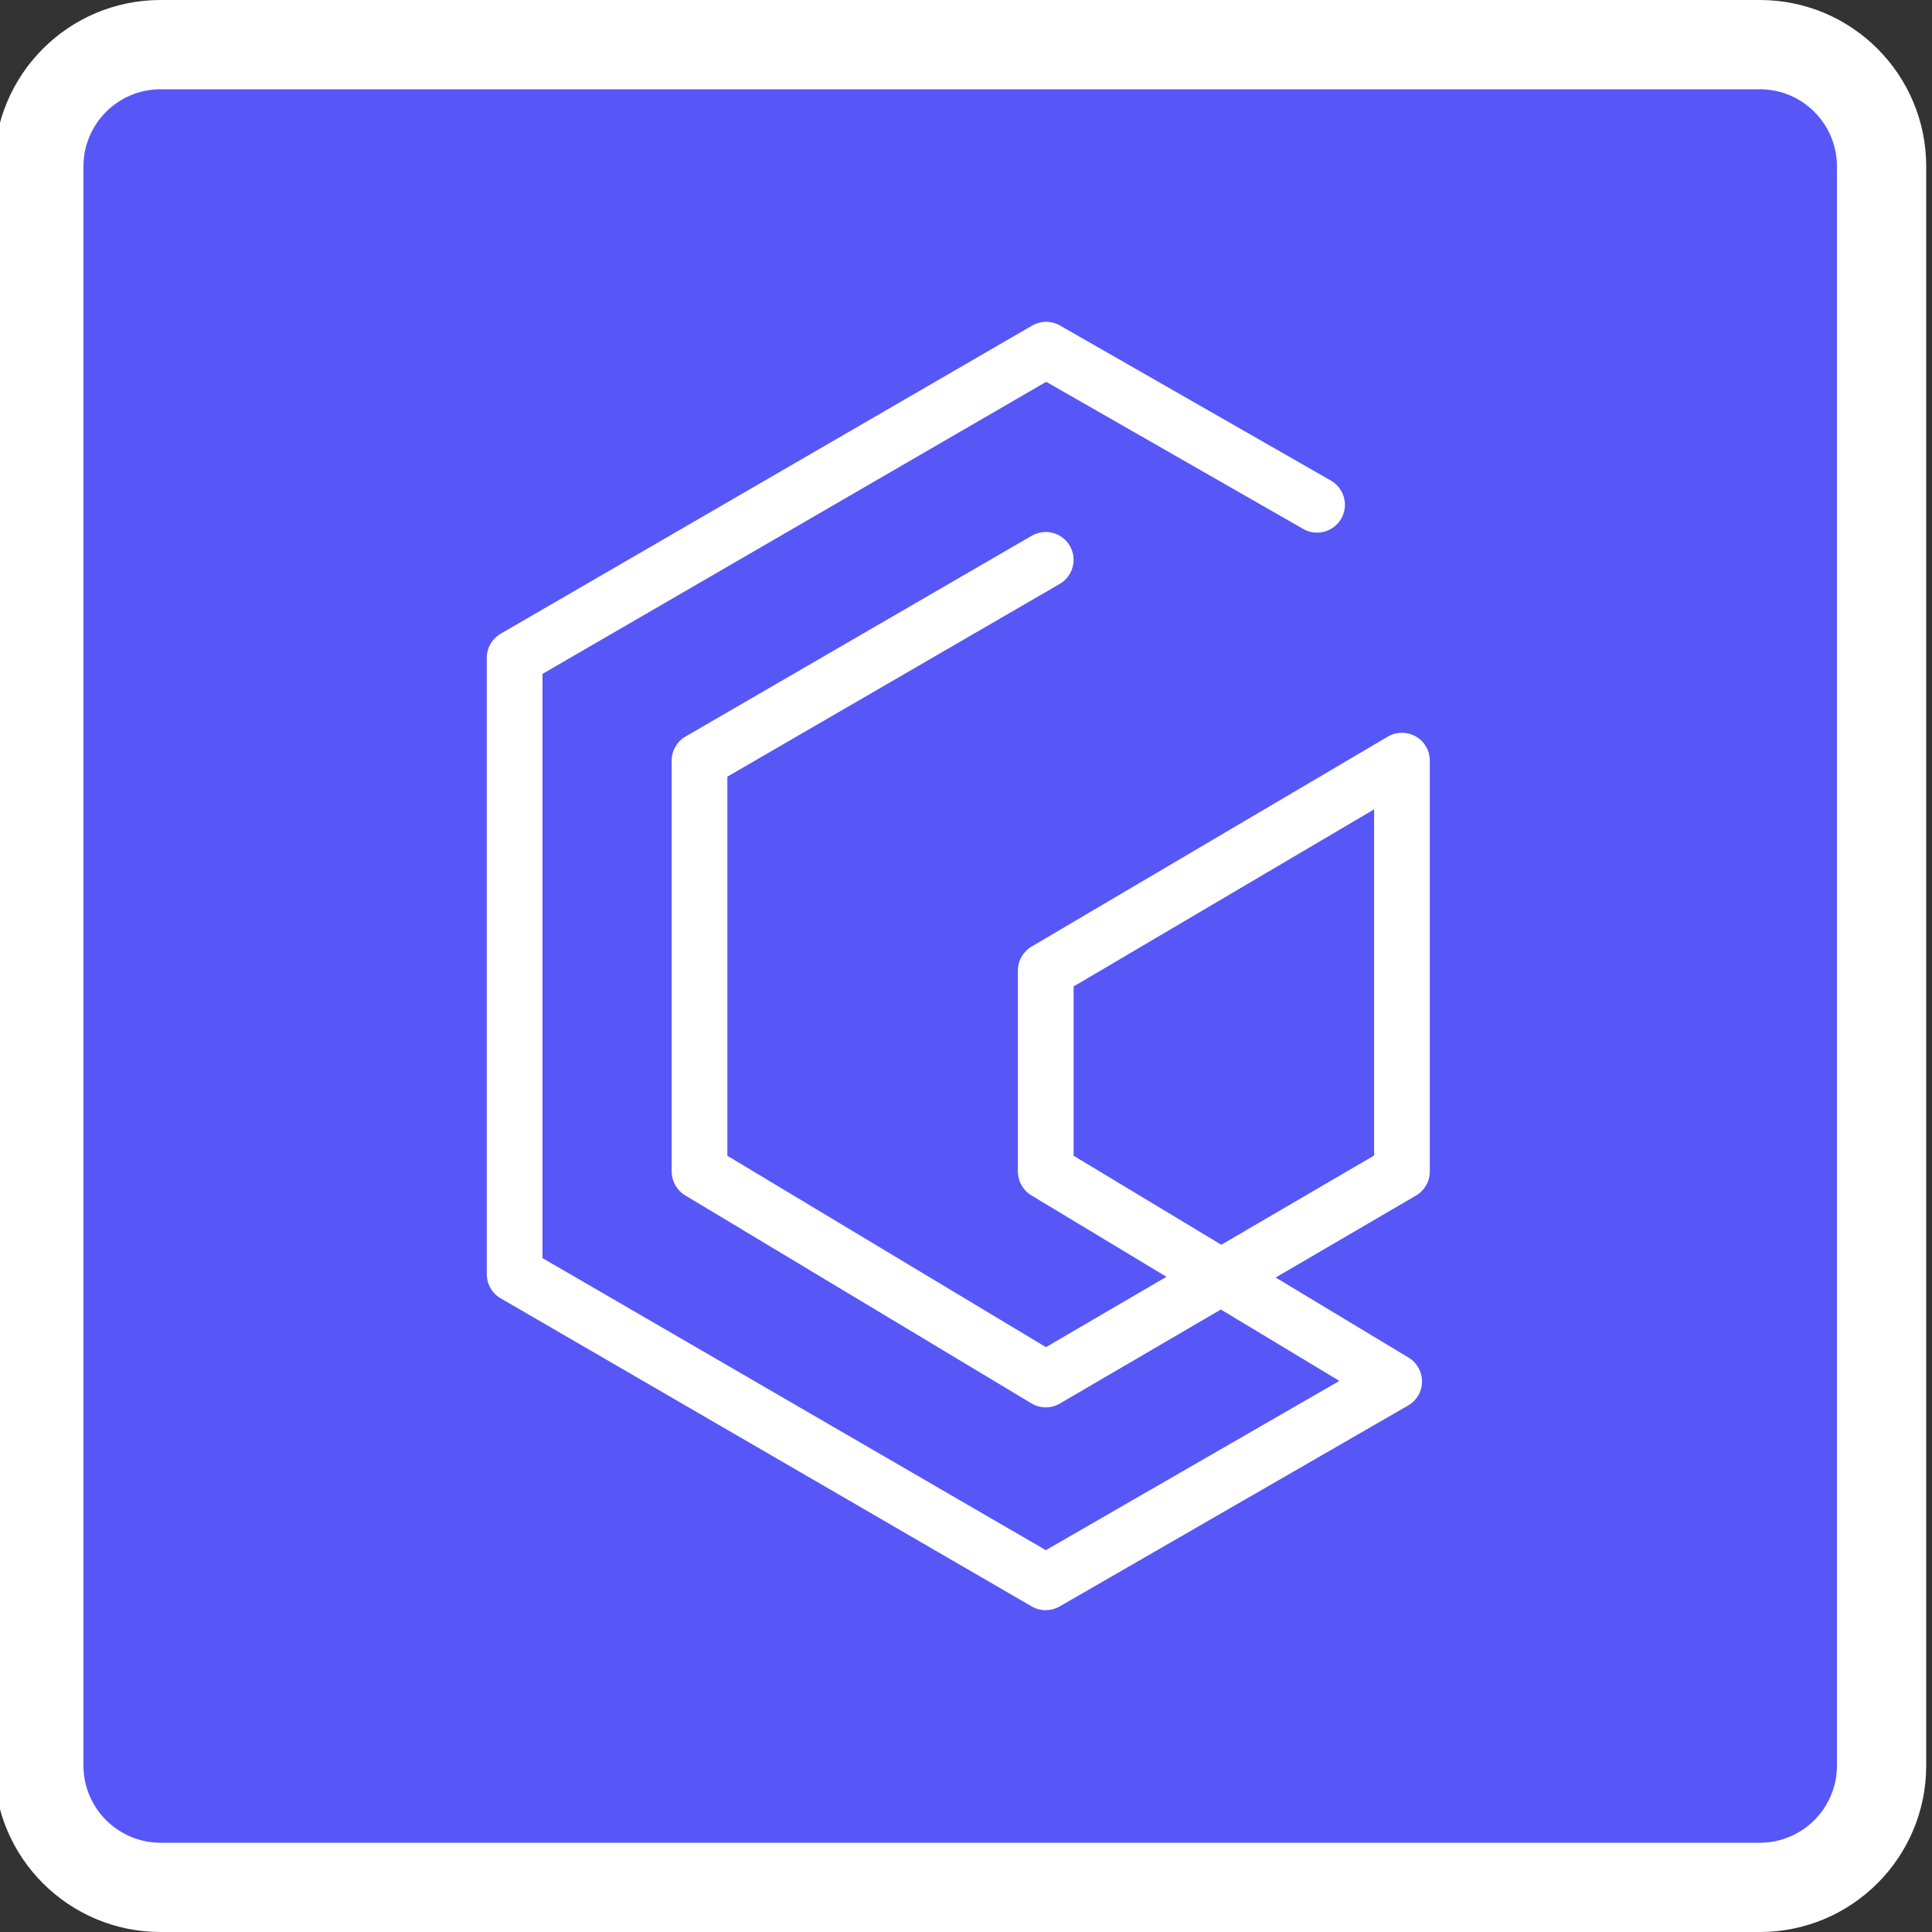 <?xml version="1.0" encoding="UTF-8"?><svg id="Capa_1" xmlns="http://www.w3.org/2000/svg" viewBox="0 0 500 500"><rect x="0" y="0" width="500" height="500" fill="#333333" stroke="none"/><defs><style>.cls-1{fill:#fff;}.cls-2{fill:#5757f7;}</style></defs><rect class="cls-2" x="8.5" y="15" width="476" height="469" rx="22.97" ry="22.97"/><path class="cls-1" d="M270.64,416.72c-1.25,0-2.5-.32-3.62-.97l-137.45-79.75c-2.22-1.29-3.59-3.66-3.59-6.23V170.25c0-2.57,1.37-4.95,3.59-6.24l137.55-79.75c2.22-1.29,4.97-1.3,7.2-.02l70.12,40.14c3.45,1.98,4.65,6.38,2.67,9.84-1.98,3.45-6.38,4.65-9.84,2.67l-66.51-38.08-130.36,75.59v151.2l130.26,75.58,75.97-43.8-30.67-18.48-41.68,24.34c-2.27,1.33-5.09,1.31-7.35-.05l-89.6-53.83c-2.17-1.3-3.5-3.65-3.5-6.18v-106.34c0-2.57,1.37-4.95,3.59-6.23l89.6-51.96c3.45-2,7.85-.82,9.85,2.62,2,3.44,.82,7.85-2.62,9.85l-86.01,49.88v98.11l82.45,49.53,31.19-18.21-34.96-21.07c-2.16-1.3-3.49-3.65-3.49-6.17v-52.01c0-2.55,1.35-4.91,3.55-6.21l92.18-54.33c2.23-1.31,4.99-1.33,7.24-.05,2.25,1.28,3.63,3.67,3.63,6.26v106.34c0,2.56-1.36,4.93-3.57,6.22l-36.32,21.21,34.39,20.72c2.19,1.32,3.51,3.69,3.49,6.24-.02,2.55-1.4,4.9-3.61,6.17l-90.17,51.99c-1.11,.64-2.36,.96-3.6,.96Zm7.21-117.61l38.22,23.03,39.55-23.09v-89.59l-77.77,45.83v43.82Z"/><path class="cls-1" d="M455.45,23.1c11,0,19.95,8.95,19.95,19.95V456.95c0,11-8.95,19.95-19.95,19.95H41.55c-11,0-19.95-8.95-19.95-19.95V43.05c0-11,8.95-19.95,19.95-19.95H455.45M455.45,0H41.55C17.78,0-1.5,19.28-1.5,43.05V456.95c0,23.78,19.28,43.05,43.05,43.05H455.45c23.78,0,43.05-19.28,43.05-43.05V43.05C498.5,19.28,479.22,0,455.45,0h0Z"/></svg>